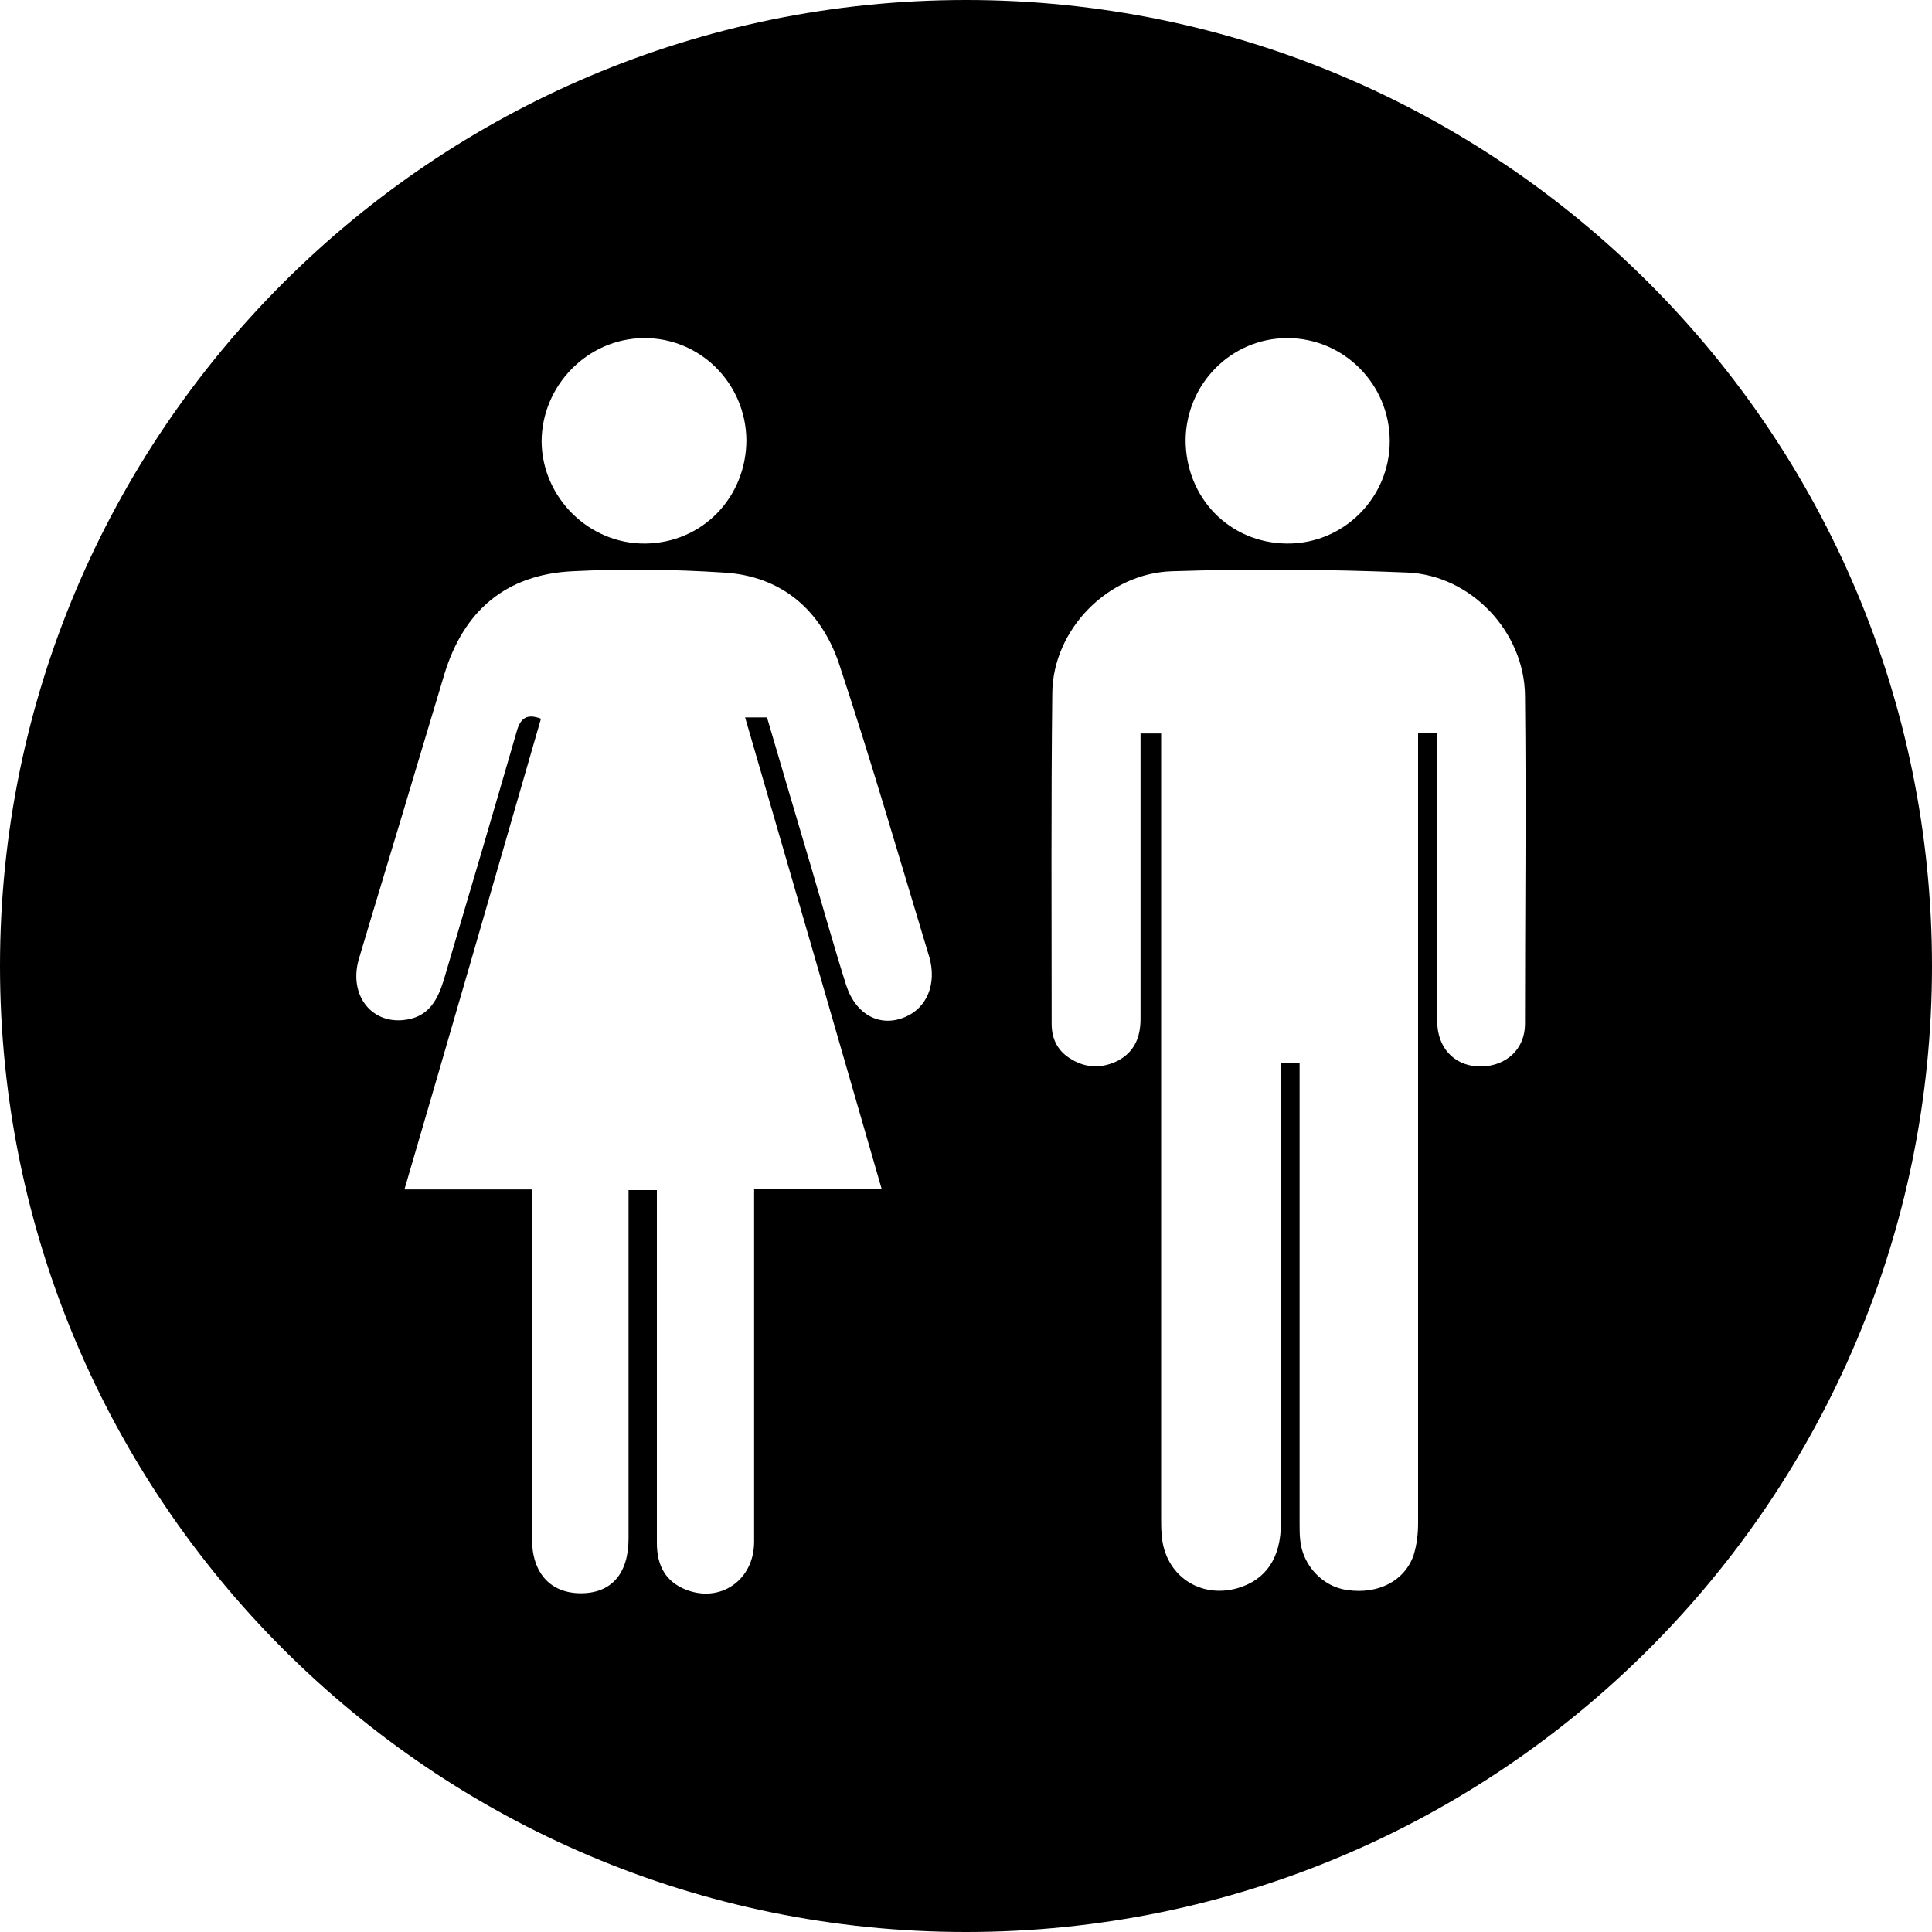 <?xml version="1.0" encoding="utf-8"?>
<!-- Generator: Adobe Illustrator 19.1.0, SVG Export Plug-In . SVG Version: 6.00 Build 0)  -->
<!DOCTYPE svg PUBLIC "-//W3C//DTD SVG 1.1//EN" "http://www.w3.org/Graphics/SVG/1.1/DTD/svg11.dtd">
<svg version="1.1" id="Layer_1" xmlns="http://www.w3.org/2000/svg" xmlns:xlink="http://www.w3.org/1999/xlink" x="0px" y="0px"
	 viewBox="0 0 300 300" style="enable-background:new 0 0 300 300;" xml:space="preserve">
<path d="M150,0C67.2,0,0,67.2,0,150s67.2,150,150,150s150-67.2,150-150S232.8,0,150,0z M99.9,52.5c8.8-0.1,15.9,7,16,15.8
	c0,8.9-6.8,16-15.7,16.1c-8.7,0.1-16-7.1-16.1-15.8C84.1,59.9,91.2,52.6,99.9,52.5z M140.6,157.9c-3.9,1.7-7.7-0.3-9.2-4.9
	c-1.9-6-3.6-12.1-5.4-18.2c-2.3-7.8-4.6-15.5-6.9-23.4c-1.1,0-2.1,0-3.4,0c7.1,24.4,14.1,48.6,21.2,73.2c-6.7,0-13.1,0-19.8,0
	c0,1.2,0,2.2,0,3.1c0,17.2,0,34.5,0,51.7c0,6-5.3,9.6-10.7,7.4c-2.9-1.2-4.4-3.5-4.4-7.2c0-17.3,0-34.6,0-51.9c0-0.9,0-1.8,0-2.9
	c-1.4,0-2.8,0-4.4,0c0,0.9,0,1.8,0,2.6c0,17.2,0,34.3,0,51.5c0,5.5-2.7,8.5-7.4,8.5c-4.7,0-7.6-3.1-7.6-8.5c0-11.5,0-22.9,0-34.4
	c0-6.5,0-13,0-19.8c-6.5,0-12.9,0-19.8,0C70,160.1,77,135.9,84,111.6c-2.1-0.8-3.2-0.2-3.8,2.1c-3.7,12.8-7.5,25.7-11.3,38.5
	c-0.9,2.9-2.2,5.5-5.6,6.1c-5.4,1-9.2-3.6-7.6-9.3c3-10.1,6.1-20.2,9.1-30.3c1.4-4.7,2.8-9.3,4.2-14c3-9.9,9.6-15.5,19.9-16
	c7.8-0.4,15.6-0.3,23.4,0.2c9.1,0.5,15.2,5.9,18,14.2c5,15.1,9.4,30.3,14,45.5C145.5,152.8,143.9,156.5,140.6,157.9z M199.9,52.5
	c8.8,0,15.9,7.2,15.9,16c0,8.8-7.2,16-16,15.9c-8.9-0.1-15.7-7.1-15.7-16.1C184.2,59.6,191.2,52.5,199.9,52.5z M236.8,159
	c0,3.9-2.9,6.5-6.7,6.6c-3.8,0.1-6.6-2.4-6.9-6.3c-0.1-1-0.1-2.1-0.1-3.2c0-13.1,0-26.2,0-39.3c0-1,0-1.9,0-3c-1.1,0-1.9,0-2.9,0
	c0,1.1,0,2.1,0,3.2c0,39.8,0,79.6,0,119.5c0,1.7-0.2,3.4-0.7,5c-1.4,4-5.5,6.1-10.3,5.4c-3.8-0.5-6.9-3.8-7.3-7.7
	c-0.1-0.9-0.1-1.8-0.1-2.7c0-22.8,0-45.5,0-68.3c0-1,0-1.9,0-3.1c-1,0-1.8,0-2.9,0c0,1,0,1.9,0,2.9c0,22.8,0,45.7,0,68.5
	c0,5.4-2.3,8.8-6.7,10.1c-5.9,1.7-11.3-2-11.8-8.1c-0.1-1-0.1-1.9-0.1-2.9c0-39.5,0-79,0-118.5c0-1,0-2.1,0-3.2c-1.1,0-2,0-3.2,0
	c0,1,0,2,0,2.9c0,13.8,0,27.6,0,41.4c0,2.8-0.9,5.1-3.5,6.5c-2.4,1.2-4.9,1.2-7.2-0.2c-2.1-1.2-3.1-3.1-3.1-5.5
	c0-17.1-0.1-34.3,0.1-51.4c0.1-9.8,8.6-18.6,18.6-18.9c12.2-0.4,24.4-0.3,36.5,0.2c9.9,0.4,18.2,9.2,18.3,19.1
	C237,125,236.8,142,236.8,159z"/>
</svg>
